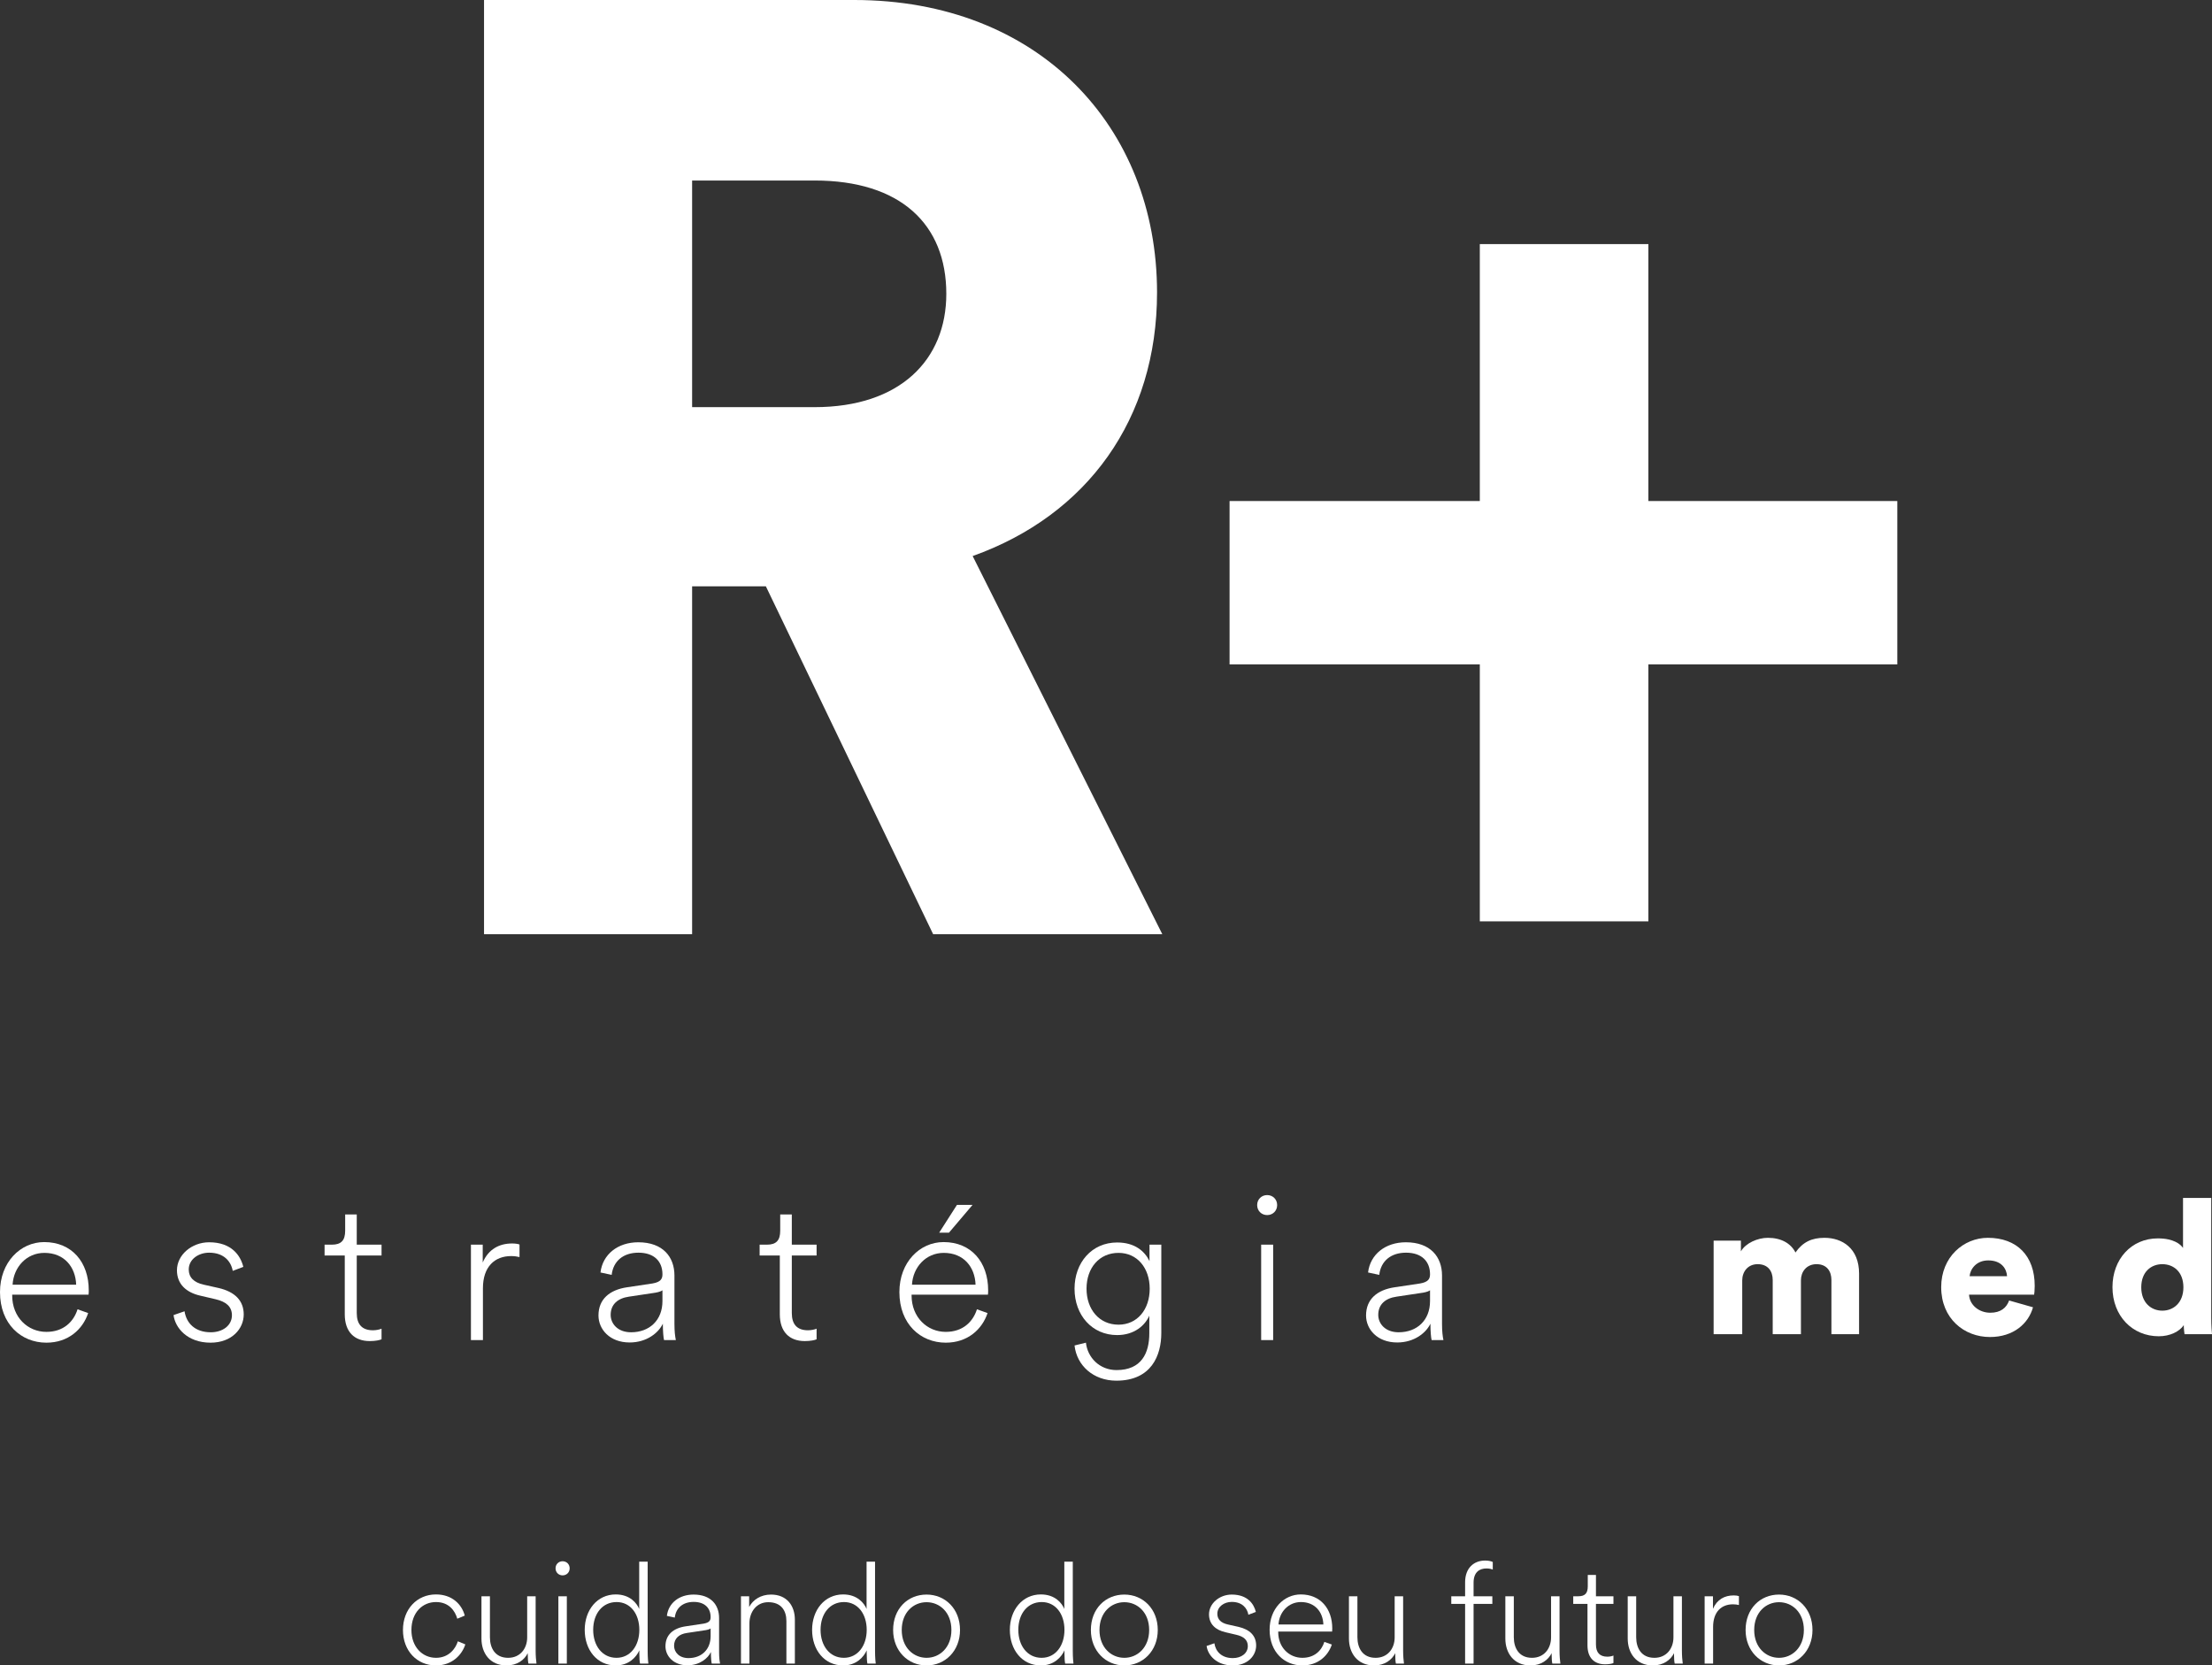 <svg width="417" height="314" viewBox="0 0 417 314" fill="none" xmlns="http://www.w3.org/2000/svg">
<rect x="0" y="0" width="417" height="314" fill="#333333" stroke="none"/>
<path d="M175.913 176.133L144.381 110.549H130.477V176.133H91.248V0H161.016C195.776 0 218.122 23.849 218.122 55.15C218.122 78.999 204.963 97.134 183.362 104.835L219.115 176.133H175.913ZM130.477 76.763H153.567C169.706 76.763 178.396 67.82 178.396 55.399C178.396 42.232 169.706 34.034 153.567 34.034H130.477V76.763Z" fill="white"/>
<path d="M231.795 94.463H278.97V46.021H310.75V94.463H357.676V125.268H310.75V173.711H278.97V125.268H231.795V94.463Z" fill="white"/>
<path d="M328.441 251.548H323.049V233.91H328.192V235.933C329.079 234.371 331.349 233.377 333.265 233.377C335.783 233.377 337.592 234.406 338.479 236.145C339.862 234.158 341.564 233.377 343.941 233.377C347.275 233.377 350.467 235.329 350.467 240.12V251.548H345.253V241.327C345.253 239.659 344.367 238.346 342.451 238.346C340.536 238.346 339.507 239.801 339.507 241.362V251.548H334.187V241.327C334.187 239.659 333.3 238.346 331.349 238.346C329.469 238.346 328.441 239.801 328.441 241.398V251.548Z" fill="white"/>
<path d="M371.304 240.617H378.363C378.292 239.269 377.37 237.636 374.816 237.636C372.546 237.636 371.411 239.304 371.304 240.617ZM378.753 245.195L383.257 246.473C382.406 249.525 379.604 252.08 375.135 252.08C370.276 252.08 365.948 248.602 365.948 242.675C365.948 236.997 370.169 233.377 374.745 233.377C380.207 233.377 383.577 236.749 383.577 242.427C383.577 243.172 383.506 243.989 383.47 244.095H371.198C371.304 246.082 373.113 247.502 375.206 247.502C377.157 247.502 378.256 246.579 378.753 245.195Z" fill="white"/>
<path d="M416.858 225.854V248.389C416.858 249.986 416.965 251.157 417 251.548H411.821C411.786 251.335 411.68 250.554 411.68 249.844C410.864 251.051 409.09 251.938 406.962 251.938C401.996 251.938 398.237 248.105 398.237 242.675C398.237 237.423 401.784 233.484 406.785 233.484C409.8 233.484 411.112 234.619 411.538 235.294V225.854H416.858ZM403.664 242.711C403.664 245.621 405.543 247.112 407.636 247.112C409.729 247.112 411.609 245.621 411.609 242.711C411.609 239.765 409.729 238.346 407.636 238.346C405.543 238.346 403.664 239.765 403.664 242.711Z" fill="white"/>
<path d="M2.374 242.212H14.358C14.245 238.894 12.135 236.216 8.366 236.216C5.012 236.216 2.563 238.894 2.374 242.212ZM14.622 246.85L16.62 247.566C15.602 250.621 12.889 253.147 8.743 253.147C3.995 253.147 0 249.64 0 243.607C0 237.989 3.844 234.18 8.329 234.18C13.567 234.18 16.733 237.989 16.733 243.268C16.733 243.569 16.733 243.796 16.695 244.097H2.299V244.248C2.299 248.358 5.238 251.111 8.743 251.111C11.947 251.111 13.869 249.225 14.622 246.85Z" fill="white"/>
<path d="M32.718 247.943L34.79 247.227C35.13 249.452 36.75 251.186 39.727 251.186C41.989 251.186 43.722 249.904 43.722 247.981C43.722 246.322 42.591 245.417 40.669 244.965L37.768 244.286C35.092 243.682 33.358 242.099 33.358 239.497C33.358 236.594 36.147 234.218 39.426 234.218C43.647 234.218 45.343 236.707 45.87 238.856L43.873 239.61C43.571 237.876 42.252 236.179 39.426 236.179C37.428 236.179 35.582 237.423 35.582 239.346C35.582 240.817 36.524 241.797 38.408 242.212L41.272 242.853C44.287 243.569 45.946 245.228 45.946 247.83C45.946 250.508 43.722 253.147 39.69 253.147C35.318 253.147 33.019 250.357 32.718 247.943Z" fill="white"/>
<path d="M67.255 228.977V234.67H71.928V236.707H67.255V247.566C67.255 249.716 68.273 250.809 70.308 250.809C70.949 250.809 71.589 250.658 71.928 250.508V252.506C71.627 252.657 70.798 252.845 69.705 252.845C66.803 252.845 64.994 251.111 64.994 247.793V236.707H61.188V234.67H62.545C64.316 234.67 65.07 233.879 65.07 232.031V228.977H67.255Z" fill="white"/>
<path d="M97.937 234.633V237.008C97.484 236.895 96.957 236.82 96.354 236.82C93.301 236.82 91.04 238.781 91.04 242.891V252.657H88.779V234.67H91.002V238.026C92.095 235.5 94.13 234.444 96.542 234.444C97.145 234.444 97.598 234.52 97.937 234.633Z" fill="white"/>
<path d="M118.702 253.109C114.934 253.109 112.823 250.621 112.823 248.019C112.823 244.965 114.896 243.192 118.212 242.702L122.998 241.986C124.544 241.722 124.883 241.118 124.883 240.251C124.883 237.838 123.338 236.179 120.36 236.179C117.496 236.179 115.612 237.762 115.31 240.364L113.2 239.912C113.615 236.48 116.479 234.218 120.323 234.218C124.996 234.218 127.144 237.008 127.144 240.477V249.565C127.144 251.035 127.257 251.903 127.408 252.657H125.184C125.071 252.242 124.958 251.035 124.958 249.565C124.167 251.262 121.943 253.109 118.702 253.109ZM118.966 251.186C122.433 251.186 124.883 248.924 124.883 245.304V243.268C124.77 243.381 124.28 243.607 123.564 243.72L118.551 244.474C116.441 244.776 115.122 245.945 115.122 247.906C115.122 249.565 116.441 251.186 118.966 251.186Z" fill="white"/>
<path d="M149.27 228.977V234.67H153.943V236.707H149.27V247.566C149.27 249.716 150.288 250.809 152.323 250.809C152.964 250.809 153.604 250.658 153.943 250.508V252.506C153.642 252.657 152.813 252.845 151.72 252.845C148.818 252.845 147.009 251.111 147.009 247.793V236.707H143.203V234.67H144.559C146.331 234.67 147.084 233.879 147.084 232.031V228.977H149.27Z" fill="white"/>
<path d="M183.343 227.167L178.896 232.408H177.05L180.404 227.167H183.343ZM171.924 242.212H183.909C183.796 238.894 181.685 236.216 177.917 236.216C174.562 236.216 172.113 238.894 171.924 242.212ZM184.172 246.85L186.17 247.566C185.152 250.621 182.439 253.147 178.293 253.147C173.545 253.147 169.55 249.64 169.55 243.607C169.55 237.989 173.394 234.18 177.879 234.18C183.117 234.18 186.283 237.989 186.283 243.268C186.283 243.569 186.283 243.796 186.245 244.097H171.849V244.248C171.849 248.358 174.789 251.111 178.293 251.111C181.497 251.111 183.419 249.225 184.172 246.85Z" fill="white"/>
<path d="M202.569 253.675L204.717 253.147C205.019 255.975 207.318 258.313 210.483 258.313C215.194 258.313 216.664 255.108 216.664 251.375V248.057C215.873 249.866 213.875 251.714 210.596 251.714C205.886 251.714 202.569 247.981 202.569 242.966C202.569 238.064 205.81 234.256 210.596 234.256C213.951 234.256 215.797 235.915 216.702 237.762V234.67H218.925V251.337C218.925 255.523 217.079 260.311 210.446 260.311C206.112 260.311 202.984 257.446 202.569 253.675ZM210.86 249.753C214.403 249.753 216.739 246.888 216.739 242.966C216.739 239.082 214.403 236.216 210.86 236.216C207.242 236.216 204.83 239.044 204.83 242.966C204.83 246.888 207.242 249.753 210.86 249.753Z" fill="white"/>
<path d="M240.012 252.657H237.75V234.67H240.012V252.657ZM236.997 227.204C236.997 226.111 237.826 225.319 238.881 225.319C239.936 225.319 240.765 226.111 240.765 227.204C240.765 228.298 239.936 229.09 238.881 229.09C237.826 229.09 236.997 228.298 236.997 227.204Z" fill="white"/>
<path d="M263.404 253.109C259.636 253.109 257.525 250.621 257.525 248.019C257.525 244.965 259.598 243.192 262.915 242.702L267.701 241.986C269.246 241.722 269.585 241.118 269.585 240.251C269.585 237.838 268.04 236.179 265.063 236.179C262.198 236.179 260.314 237.762 260.013 240.364L257.902 239.912C258.317 236.48 261.181 234.218 265.025 234.218C269.698 234.218 271.846 237.008 271.846 240.477V249.565C271.846 251.035 271.959 251.903 272.11 252.657H269.887C269.773 252.242 269.66 251.035 269.66 249.565C268.869 251.262 266.646 253.109 263.404 253.109ZM263.668 251.186C267.135 251.186 269.585 248.924 269.585 245.304V243.268C269.472 243.381 268.982 243.607 268.266 243.72L263.254 244.474C261.143 244.776 259.824 245.945 259.824 247.906C259.824 249.565 261.143 251.186 263.668 251.186Z" fill="white"/>
<path d="M82.189 302.049C79.662 302.049 77.561 304.019 77.561 307.319C77.561 310.513 79.635 312.563 82.189 312.563C84.61 312.563 85.887 310.833 86.313 309.449L87.723 310.034C87.084 312.004 85.249 314 82.189 314C78.598 314 75.964 311.232 75.964 307.319C75.964 303.38 78.625 300.612 82.189 300.612C85.222 300.612 87.058 302.475 87.616 304.604L86.206 305.19C85.781 303.699 84.637 302.049 82.189 302.049Z" fill="white"/>
<path d="M99.489 311.871V311.684C98.877 312.935 97.52 314 95.498 314C92.306 314 90.763 311.604 90.763 308.943V300.958H92.359V308.677C92.359 310.699 93.317 312.563 95.791 312.563C98.052 312.563 99.382 310.833 99.382 308.703V300.958H100.978V311.232C100.978 312.19 101.058 313.095 101.138 313.654H99.622C99.542 313.361 99.489 312.696 99.489 311.871Z" fill="white"/>
<path d="M106.859 313.654H105.263V300.958H106.859V313.654ZM104.731 295.688C104.731 294.916 105.316 294.357 106.061 294.357C106.806 294.357 107.391 294.916 107.391 295.688C107.391 296.459 106.806 297.018 106.061 297.018C105.316 297.018 104.731 296.459 104.731 295.688Z" fill="white"/>
<path d="M111.826 307.293C111.826 310.274 113.529 312.563 116.216 312.563C118.849 312.563 120.525 310.274 120.525 307.293C120.525 304.285 118.849 302.049 116.242 302.049C113.582 302.049 111.826 304.232 111.826 307.293ZM120.525 311.658V311.152C119.967 312.43 118.557 314 116.083 314C112.518 314 110.23 311.046 110.23 307.293C110.23 303.566 112.571 300.612 116.083 300.612C118.77 300.612 120.073 302.289 120.499 303.353V294.437H122.095V311.232C122.095 312.589 122.201 313.521 122.228 313.654H120.658C120.578 313.335 120.525 312.589 120.525 311.658Z" fill="white"/>
<path d="M129.602 313.973C126.942 313.973 125.452 312.217 125.452 310.38C125.452 308.224 126.916 306.973 129.257 306.627L132.635 306.121C133.726 305.935 133.965 305.509 133.965 304.897C133.965 303.194 132.874 302.022 130.773 302.022C128.751 302.022 127.421 303.14 127.208 304.977L125.718 304.657C126.011 302.235 128.033 300.638 130.746 300.638C134.045 300.638 135.561 302.608 135.561 305.057V311.471C135.561 312.509 135.641 313.122 135.747 313.654H134.178C134.098 313.361 134.018 312.509 134.018 311.471C133.46 312.669 131.89 313.973 129.602 313.973ZM129.789 312.616C132.236 312.616 133.965 311.019 133.965 308.464V307.026C133.885 307.106 133.54 307.266 133.034 307.346L129.496 307.878C128.006 308.091 127.075 308.916 127.075 310.3C127.075 311.471 128.006 312.616 129.789 312.616Z" fill="white"/>
<path d="M141.281 306.068V313.654H139.685V300.958H141.228V302.981C141.946 301.623 143.409 300.638 145.351 300.638C148.33 300.638 149.847 302.741 149.847 305.376V313.654H148.25V305.642C148.25 303.646 147.266 302.076 144.819 302.076C142.611 302.076 141.281 303.912 141.281 306.068Z" fill="white"/>
<path d="M154.691 307.293C154.691 310.274 156.394 312.563 159.08 312.563C161.714 312.563 163.39 310.274 163.39 307.293C163.39 304.285 161.714 302.049 159.107 302.049C156.447 302.049 154.691 304.232 154.691 307.293ZM163.39 311.658V311.152C162.831 312.43 161.421 314 158.947 314C155.383 314 153.095 311.046 153.095 307.293C153.095 303.566 155.436 300.612 158.947 300.612C161.634 300.612 162.938 302.289 163.363 303.353V294.437H164.96V311.232C164.96 312.589 165.066 313.521 165.093 313.654H163.523C163.443 313.335 163.39 312.589 163.39 311.658Z" fill="white"/>
<path d="M174.675 314C171.164 314 168.37 311.258 168.37 307.319C168.37 303.327 171.11 300.638 174.675 300.638C178.187 300.638 180.98 303.327 180.98 307.319C180.98 311.258 178.187 314 174.675 314ZM169.993 307.319C169.993 310.62 172.201 312.563 174.675 312.563C177.149 312.563 179.357 310.62 179.357 307.319C179.357 303.992 177.149 302.076 174.675 302.076C172.201 302.076 169.993 303.992 169.993 307.319Z" fill="white"/>
<path d="M191.97 307.293C191.97 310.274 193.673 312.563 196.36 312.563C198.993 312.563 200.669 310.274 200.669 307.293C200.669 304.285 198.993 302.049 196.386 302.049C193.726 302.049 191.97 304.232 191.97 307.293ZM200.669 311.658V311.152C200.111 312.43 198.701 314 196.227 314C192.662 314 190.374 311.046 190.374 307.293C190.374 303.566 192.715 300.612 196.227 300.612C198.914 300.612 200.217 302.289 200.643 303.353V294.437H202.239V311.232C202.239 312.589 202.345 313.521 202.372 313.654H200.802C200.723 313.335 200.669 312.589 200.669 311.658Z" fill="white"/>
<path d="M211.954 314C208.443 314 205.65 311.258 205.65 307.319C205.65 303.327 208.39 300.638 211.954 300.638C215.466 300.638 218.259 303.327 218.259 307.319C218.259 311.258 215.466 314 211.954 314ZM207.272 307.319C207.272 310.62 209.48 312.563 211.954 312.563C214.428 312.563 216.636 310.62 216.636 307.319C216.636 303.992 214.428 302.076 211.954 302.076C209.48 302.076 207.272 303.992 207.272 307.319Z" fill="white"/>
<path d="M227.467 310.327L228.931 309.821C229.17 311.392 230.314 312.616 232.415 312.616C234.012 312.616 235.235 311.711 235.235 310.353C235.235 309.182 234.437 308.544 233.08 308.224L231.032 307.745C229.143 307.319 227.92 306.201 227.92 304.365C227.92 302.315 229.888 300.638 232.203 300.638C235.182 300.638 236.379 302.395 236.752 303.912L235.342 304.445C235.129 303.22 234.198 302.022 232.203 302.022C230.793 302.022 229.489 302.901 229.489 304.258C229.489 305.296 230.154 305.988 231.484 306.281L233.506 306.734C235.634 307.239 236.805 308.41 236.805 310.247C236.805 312.137 235.235 314 232.389 314C229.303 314 227.68 312.03 227.467 310.327Z" fill="white"/>
<path d="M241.02 306.281H249.479C249.4 303.939 247.91 302.049 245.25 302.049C242.882 302.049 241.153 303.939 241.02 306.281ZM249.666 309.555L251.076 310.061C250.357 312.217 248.442 314 245.516 314C242.164 314 239.344 311.525 239.344 307.266C239.344 303.3 242.057 300.612 245.223 300.612C248.921 300.612 251.155 303.3 251.155 307.026C251.155 307.239 251.155 307.399 251.129 307.612H240.967V307.718C240.967 310.62 243.042 312.563 245.516 312.563C247.777 312.563 249.134 311.232 249.666 309.555Z" fill="white"/>
<path d="M263.024 311.871V311.684C262.412 312.935 261.055 314 259.034 314C255.841 314 254.299 311.604 254.299 308.943V300.958H255.895V308.677C255.895 310.699 256.852 312.563 259.326 312.563C261.588 312.563 262.918 310.833 262.918 308.703V300.958H264.514V311.232C264.514 312.19 264.594 313.095 264.673 313.654H263.157C263.077 313.361 263.024 312.696 263.024 311.871Z" fill="white"/>
<path d="M281.332 302.395H277.794V313.654H276.198V302.395H273.591V300.958H276.198V298.323C276.198 295.634 277.847 294.224 279.976 294.224C280.641 294.224 281.12 294.357 281.412 294.49V295.927C281.173 295.821 280.774 295.714 280.215 295.714C278.938 295.714 277.794 296.38 277.794 298.402V300.958H281.332V302.395Z" fill="white"/>
<path d="M292.51 311.871V311.684C291.898 312.935 290.541 314 288.52 314C285.327 314 283.784 311.604 283.784 308.943V300.958H285.38V308.677C285.38 310.699 286.338 312.563 288.812 312.563C291.073 312.563 292.403 310.833 292.403 308.703V300.958H294V311.232C294 312.19 294.079 313.095 294.159 313.654H292.643C292.563 313.361 292.51 312.696 292.51 311.871Z" fill="white"/>
<path d="M300.865 296.939V300.958H304.163V302.395H300.865V310.061C300.865 311.578 301.583 312.35 303.019 312.35C303.472 312.35 303.924 312.243 304.163 312.137V313.547C303.95 313.654 303.365 313.787 302.594 313.787C300.545 313.787 299.268 312.563 299.268 310.22V302.395H296.582V300.958H297.539C298.79 300.958 299.322 300.399 299.322 299.095V296.939H300.865Z" fill="white"/>
<path d="M315.579 311.871V311.684C314.967 312.935 313.61 314 311.589 314C308.396 314 306.853 311.604 306.853 308.943V300.958H308.449V308.677C308.449 310.699 309.407 312.563 311.881 312.563C314.142 312.563 315.472 310.833 315.472 308.703V300.958H317.069V311.232C317.069 312.19 317.148 313.095 317.228 313.654H315.712C315.632 313.361 315.579 312.696 315.579 311.871Z" fill="white"/>
<path d="M327.817 300.931V302.608C327.498 302.528 327.126 302.475 326.7 302.475C324.545 302.475 322.949 303.859 322.949 306.76V313.654H321.353V300.958H322.923V303.327C323.694 301.543 325.131 300.798 326.833 300.798C327.259 300.798 327.578 300.851 327.817 300.931Z" fill="white"/>
<path d="M335.379 314C331.867 314 329.074 311.258 329.074 307.319C329.074 303.327 331.814 300.638 335.379 300.638C338.89 300.638 341.684 303.327 341.684 307.319C341.684 311.258 338.89 314 335.379 314ZM330.697 307.319C330.697 310.62 332.905 312.563 335.379 312.563C337.853 312.563 340.061 310.62 340.061 307.319C340.061 303.992 337.853 302.076 335.379 302.076C332.905 302.076 330.697 303.992 330.697 307.319Z" fill="white"/>
</svg>
